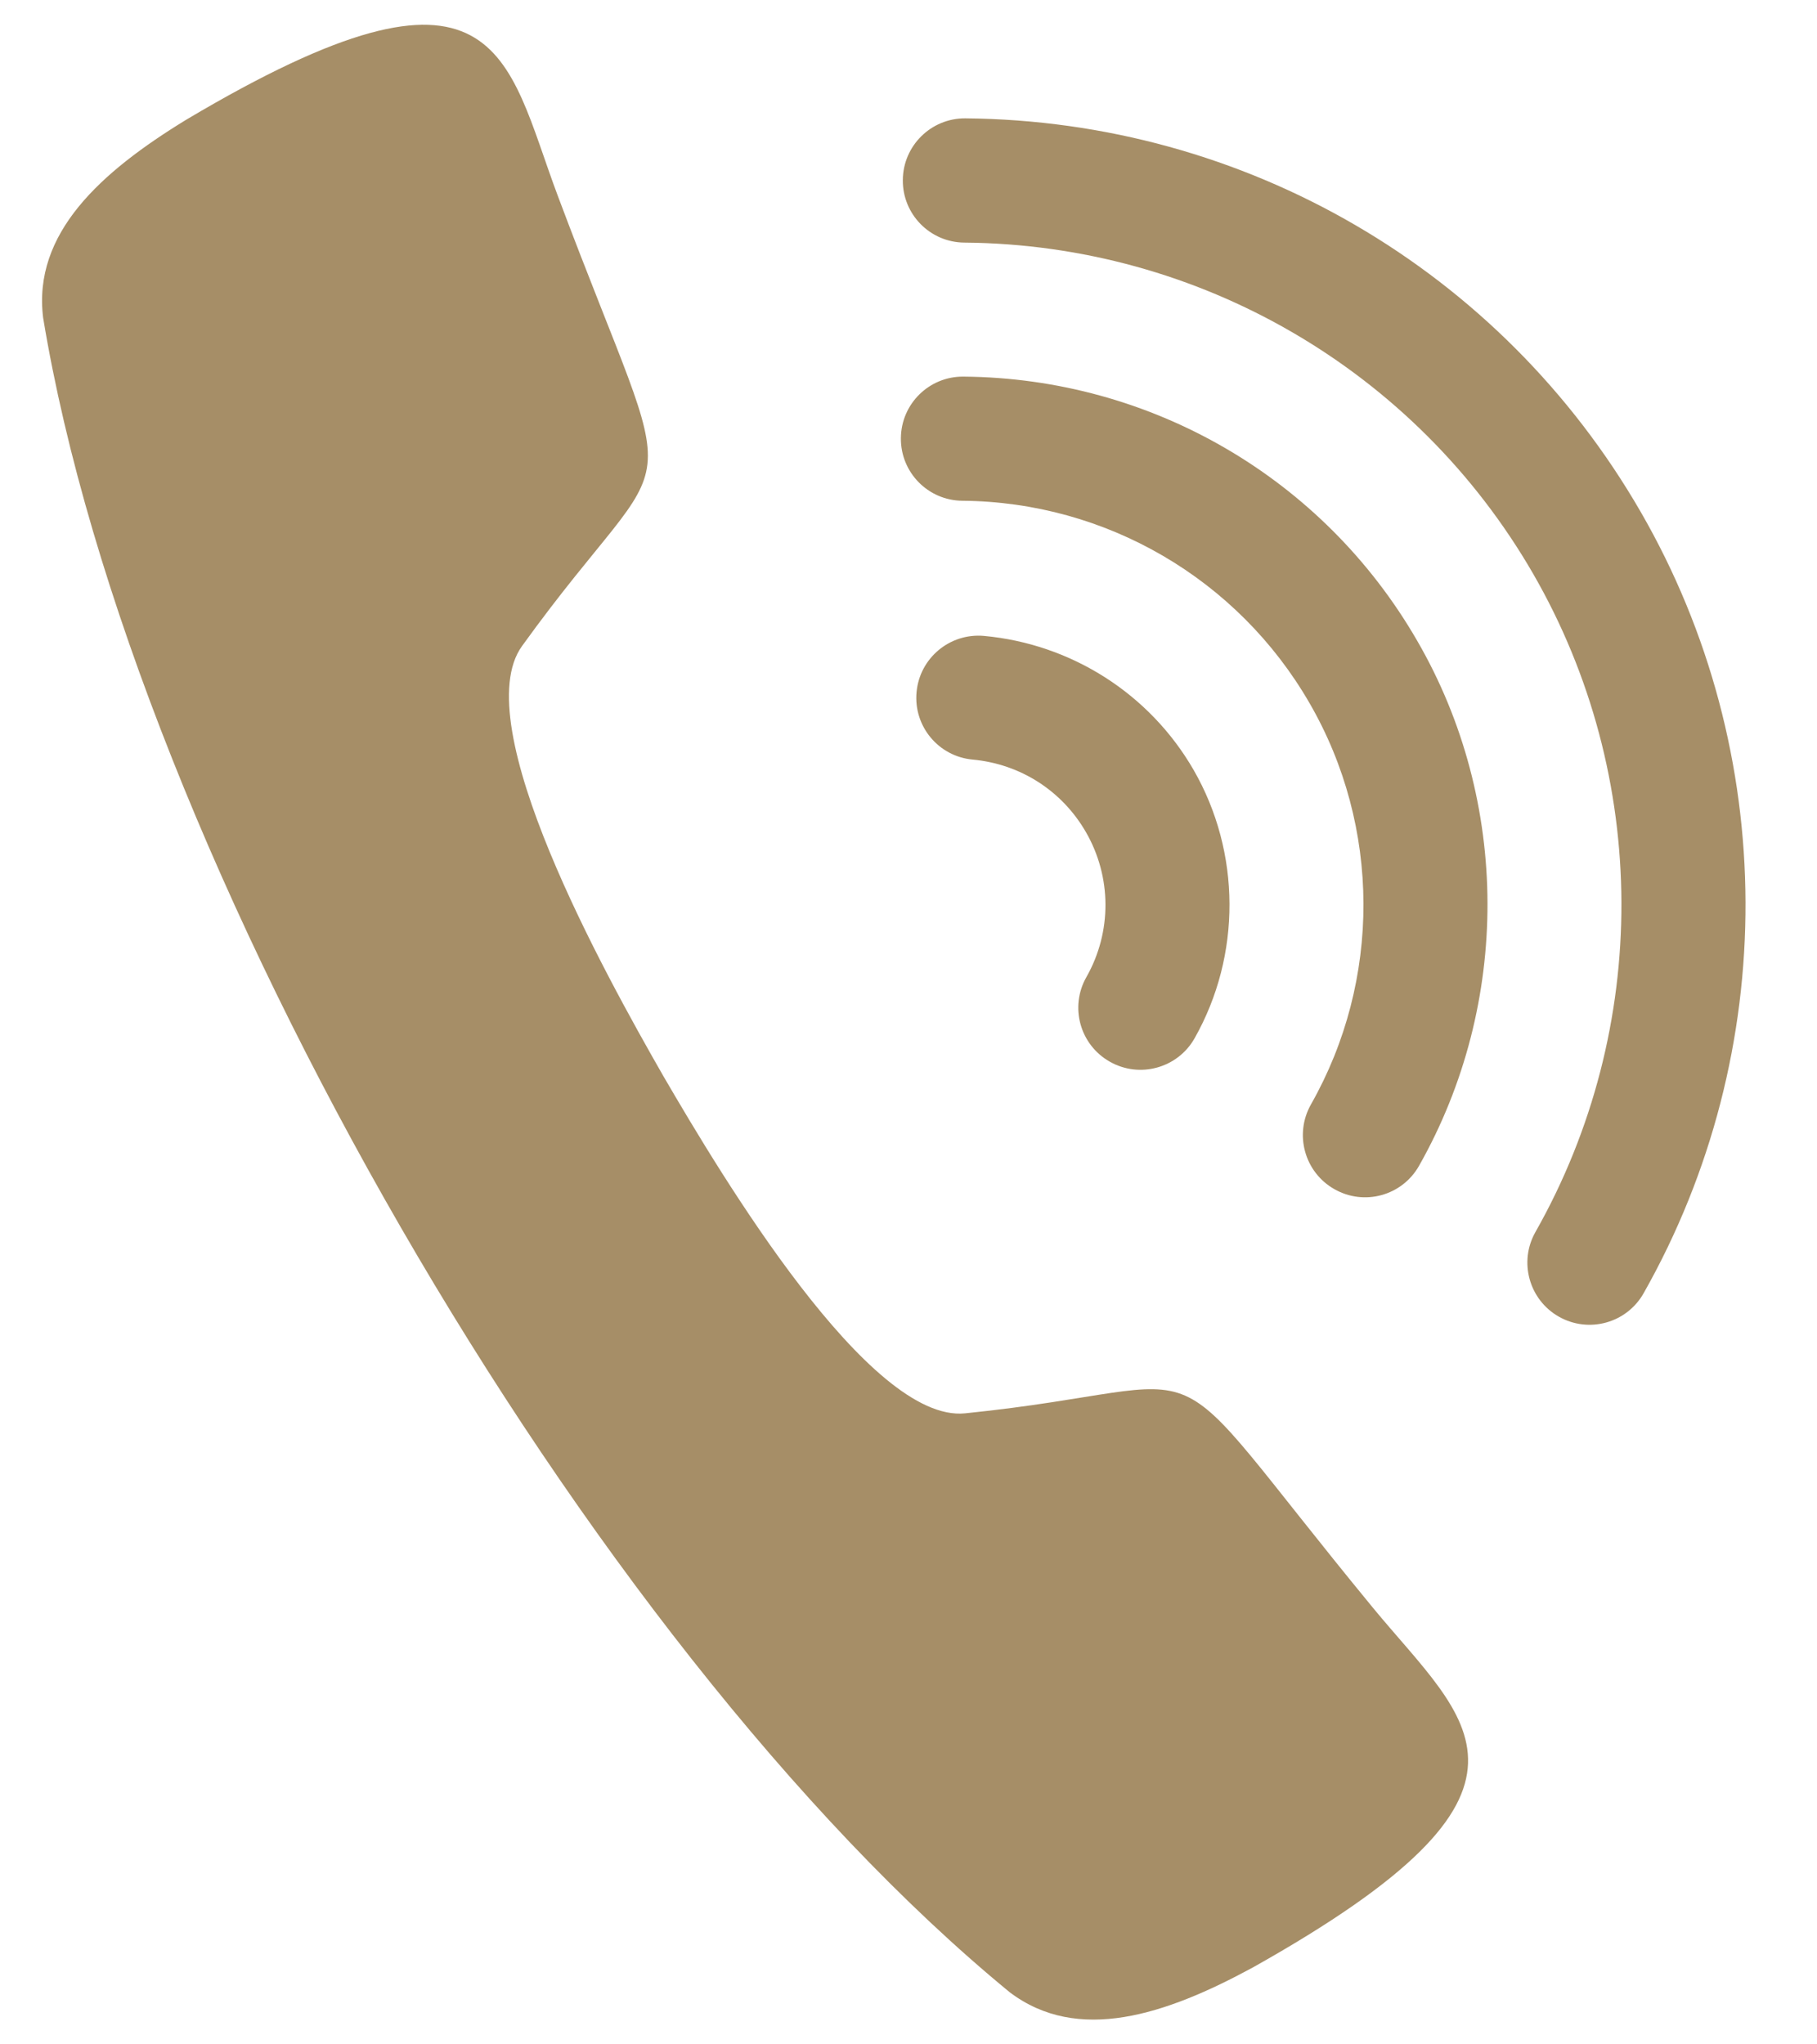 <svg width="16" height="18" viewBox="0 0 16 18" fill="none" xmlns="http://www.w3.org/2000/svg">
<path fill-rule="evenodd" clip-rule="evenodd" d="M0.38 2.799C0.286 2.052 0.891 1.512 1.64 1.054C4.41 -0.592 4.451 0.496 4.911 1.722C6.026 4.696 6.007 3.733 4.597 5.688C4.102 6.374 5.328 8.578 5.841 9.474C6.361 10.367 7.656 12.53 8.498 12.444C10.896 12.2 10.072 11.703 12.089 14.155C12.921 15.166 13.844 15.746 11.032 17.323C10.261 17.742 9.491 17.995 8.891 17.541C5.157 14.476 1.167 7.566 0.38 2.799L0.38 2.799ZM8.492 2.136C10.56 2.153 12.465 3.259 13.5 5.051C14.53 6.836 14.537 9.053 13.521 10.847C13.372 11.109 13.464 11.444 13.727 11.593C13.99 11.742 14.324 11.65 14.473 11.387C15.678 9.259 15.67 6.624 14.447 4.506C13.216 2.374 10.963 1.063 8.5 1.042C8.199 1.04 7.952 1.283 7.95 1.585C7.947 1.887 8.19 2.134 8.492 2.136L8.492 2.136ZM8.476 4.409C9.739 4.42 10.899 5.096 11.531 6.19C12.161 7.279 12.164 8.631 11.544 9.724C11.395 9.987 11.487 10.321 11.75 10.47C12.013 10.62 12.347 10.528 12.496 10.264C13.303 8.839 13.301 7.059 12.479 5.641C11.652 4.209 10.136 3.329 8.484 3.316C8.182 3.313 7.935 3.556 7.933 3.858C7.93 4.16 8.173 4.407 8.475 4.409L8.476 4.409ZM8.566 6.688C8.985 6.727 9.352 6.962 9.562 7.326C9.79 7.721 9.792 8.205 9.567 8.602C9.417 8.865 9.509 9.199 9.773 9.348C10.035 9.497 10.37 9.405 10.519 9.142C10.932 8.412 10.929 7.505 10.51 6.778C10.123 6.108 9.434 5.67 8.665 5.599C8.364 5.572 8.098 5.794 8.071 6.094C8.043 6.395 8.265 6.661 8.566 6.688Z" fill="#A68E67"/>
</svg>
